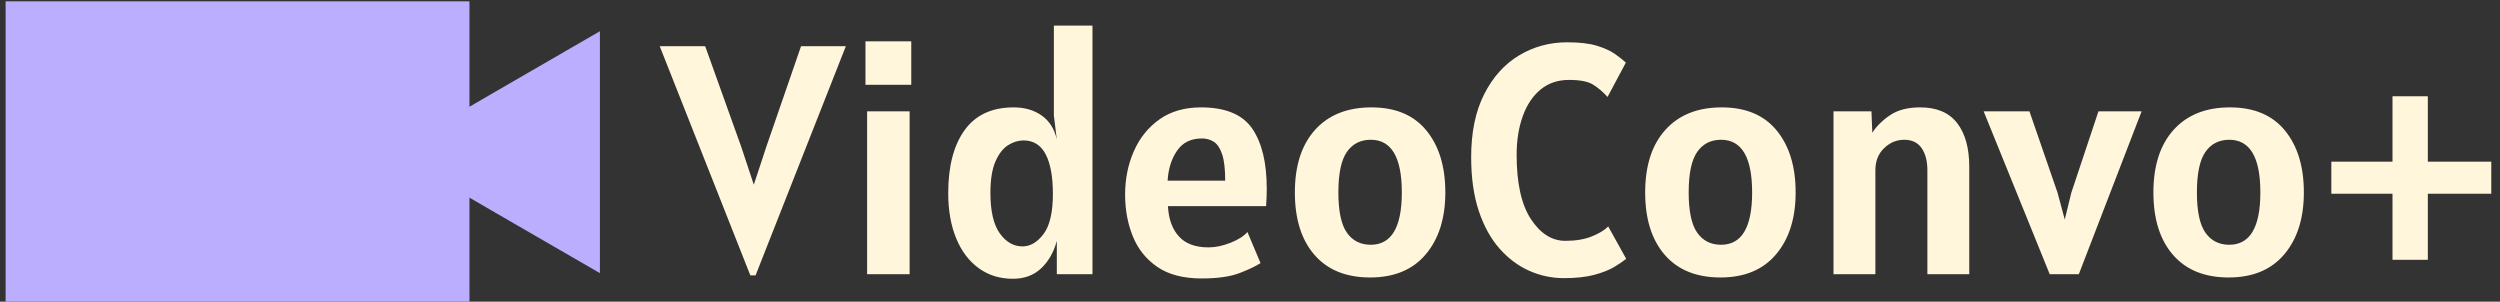 <svg xmlns="http://www.w3.org/2000/svg" version="1.1" xmlns:xlink="http://www.w3.org/1999/xlink" xmlns:svgjs="http://svgjs.dev/svgjs" width="1500" height="181" viewBox="0 0 1500 181"><rect x="0" y="0" width="1500" height="181" fill="#333333" stroke="none"/><g transform="matrix(1,0,0,1,-0.909,0.817)"><svg viewBox="0 0 396 48" data-background-color="#3b4131" preserveAspectRatio="xMidYMid meet" height="181" width="1500" xmlns="http://www.w3.org/2000/svg" xmlns:xlink="http://www.w3.org/1999/xlink"><g id="tight-bounds" transform="matrix(1,0,0,1,0.24,-0.217)"><svg viewBox="0 0 395.52 48.433" height="48.433" width="395.52"><g><svg viewBox="0 0 536.751 65.728" height="48.433" width="395.52"><g transform="matrix(1,0,0,1,141.231,5.531)"><svg viewBox="0 0 395.52 54.667" height="54.667" width="395.52"><g id="textblocktransform"><svg viewBox="0 0 395.52 54.667" height="54.667" width="395.52" id="textblock"><g><svg viewBox="0 0 395.52 54.667" height="54.667" width="395.52"><g transform="matrix(1,0,0,1,0,0)"><svg width="395.52" viewBox="-0.5 -38 279.98 38.7" height="54.667" data-palette-color="#fff6db"><path d="M14.15 0.18L13.35 0.18-0.5-34.85 6.45-34.85 11.95-19.5 13.88-13.68 15.8-19.5 21.1-34.85 27.95-34.85 14.15 0.18ZM37.95-28.95L30.95-28.95 30.95-35.6 37.95-35.6 37.95-28.95ZM37.7 0L31.2 0 31.2-24.9 37.7-24.9 37.7 0ZM53.5 0.7L53.5 0.7Q50.47 0.7 48.25-0.93 46.02-2.55 44.81-5.5 43.6-8.45 43.6-12.4L43.6-12.4Q43.6-18.55 46.11-22.03 48.62-25.5 53.6-25.5L53.6-25.5Q56.15-25.5 57.91-24.24 59.67-22.98 60.2-20.6L60.2-20.6 59.75-24.25 59.75-38 65.65-38 65.65 0 60.2 0 60.2-5.1Q59.52-2.53 57.82-0.91 56.12 0.7 53.5 0.7ZM54.95-4.25L54.95-4.25Q56.75-4.25 58.17-6.14 59.6-8.03 59.6-12.3L59.6-12.3Q59.6-16.2 58.5-18.32 57.4-20.45 55.1-20.45L55.1-20.45Q53.92-20.45 52.76-19.73 51.6-19 50.82-17.24 50.05-15.48 50.05-12.4L50.05-12.4Q50.05-8.28 51.47-6.26 52.9-4.25 54.95-4.25ZM82.34 0.65L82.34 0.65Q78.14 0.65 75.57-1.11 72.99-2.88 71.82-5.79 70.64-8.7 70.64-12.15L70.64-12.15Q70.64-15.78 71.98-18.81 73.32-21.85 75.91-23.68 78.49-25.5 82.24-25.5L82.24-25.5Q87.84-25.5 90.07-22.26 92.29-19.03 92.29-13.1L92.29-13.1Q92.29-12.58 92.27-11.78 92.24-10.98 92.19-10.4L92.19-10.4 77.19-10.4Q77.34-7.45 78.86-5.78 80.37-4.1 83.39-4.1L83.39-4.1Q84.94-4.1 86.72-4.79 88.49-5.48 89.34-6.45L89.34-6.45 91.34-1.7Q90.34-1.03 88.18-0.19 86.02 0.65 82.34 0.65ZM77.14-14.3L77.14-14.3 85.94-14.3Q85.94-16.93 85.48-18.31 85.02-19.7 84.22-20.23 83.42-20.75 82.39-20.75L82.39-20.75Q79.84-20.75 78.57-18.86 77.29-16.98 77.14-14.3ZM108.09 0.5L108.09 0.5Q102.59 0.5 99.59-2.95 96.59-6.4 96.59-12.5L96.59-12.5Q96.59-18.65 99.69-22.08 102.79-25.5 108.29-25.5L108.29-25.5Q113.82-25.5 116.7-21.96 119.59-18.43 119.59-12.5L119.59-12.5Q119.59-6.58 116.6-3.04 113.62 0.5 108.09 0.5ZM108.19-4.5L108.19-4.5Q112.94-4.5 112.94-12.5L112.94-12.5Q112.94-20.55 108.19-20.55L108.19-20.55Q105.84-20.55 104.54-18.69 103.24-16.82 103.24-12.5L103.24-12.5Q103.24-8.2 104.54-6.35 105.84-4.5 108.19-4.5ZM137.69 0.6L137.69 0.6Q134.96 0.6 132.44-0.51 129.91-1.63 127.9-3.89 125.89-6.15 124.71-9.65 123.54-13.15 123.54-17.9L123.54-17.9Q123.54-23.6 125.53-27.51 127.51-31.43 130.85-33.44 134.19-35.45 138.24-35.45L138.24-35.45Q140.99-35.45 142.73-34.93 144.46-34.4 145.5-33.68 146.54-32.95 147.19-32.35L147.19-32.35 144.39-27.1Q143.31-28.28 142.16-28.99 141.01-29.7 138.49-29.7L138.49-29.7Q135.94-29.7 134.15-28.23 132.36-26.75 131.43-24.16 130.49-21.58 130.49-18.25L130.49-18.25Q130.49-11.73 132.68-8.41 134.86-5.1 137.94-5.1L137.94-5.1Q140.31-5.1 141.99-5.78 143.66-6.45 144.49-7.3L144.49-7.3 147.24-2.35Q146.54-1.78 145.38-1.09 144.21-0.4 142.35 0.1 140.49 0.6 137.69 0.6ZM161.64 0.5L161.64 0.5Q156.14 0.5 153.14-2.95 150.14-6.4 150.14-12.5L150.14-12.5Q150.14-18.65 153.24-22.08 156.34-25.5 161.84-25.5L161.84-25.5Q167.36-25.5 170.25-21.96 173.14-18.43 173.14-12.5L173.14-12.5Q173.14-6.58 170.15-3.04 167.16 0.5 161.64 0.5ZM161.74-4.5L161.74-4.5Q166.49-4.5 166.49-12.5L166.49-12.5Q166.49-20.55 161.74-20.55L161.74-20.55Q159.39-20.55 158.09-18.69 156.79-16.82 156.79-12.5L156.79-12.5Q156.79-8.2 158.09-6.35 159.39-4.5 161.74-4.5ZM185.33 0L178.93 0 178.93-24.9 184.73-24.9 184.86-21.63Q185.83-23.13 187.58-24.31 189.33-25.5 192.18-25.5L192.18-25.5Q195.98-25.5 197.83-23.1 199.68-20.7 199.68-16.45L199.68-16.45 199.68 0 193.28 0 193.28-15.9Q193.28-17.98 192.41-19.26 191.53-20.55 189.73-20.55L189.73-20.55Q187.98-20.55 186.66-19.26 185.33-17.98 185.33-15.9L185.33-15.9 185.33 0ZM216.43 0L211.98 0 201.88-24.9 208.88-24.9 213.18-12.45 214.28-8.35 215.28-12.45 219.43-24.9 226.03-24.9 216.43 0ZM239.33 0.5L239.33 0.5Q233.83 0.5 230.83-2.95 227.83-6.4 227.83-12.5L227.83-12.5Q227.83-18.65 230.93-22.08 234.03-25.5 239.53-25.5L239.53-25.5Q245.05-25.5 247.94-21.96 250.83-18.43 250.83-12.5L250.83-12.5Q250.83-6.58 247.84-3.04 244.85 0.5 239.33 0.5ZM239.43-4.5L239.43-4.5Q244.18-4.5 244.18-12.5L244.18-12.5Q244.18-20.55 239.43-20.55L239.43-20.55Q237.08-20.55 235.78-18.69 234.48-16.82 234.48-12.5L234.48-12.5Q234.48-8.2 235.78-6.35 237.08-4.5 239.43-4.5ZM269.78-2.2L264.38-2.2 264.38-12.3 255.03-12.3 255.03-17.2 264.38-17.2 264.38-27.2 269.78-27.2 269.78-17.2 279.48-17.2 279.48-12.3 269.78-12.3 269.78-2.2Z" opacity="1" transform="matrix(1,0,0,1,0,0)" fill="#fff6db" class="wordmark-text-0" data-fill-palette-color="primary" id="text-0"></path></svg></g></svg></g></svg></g></svg></g><g><svg viewBox="0 0 128.326 65.728" height="65.728" width="128.326"><g><svg xmlns="http://www.w3.org/2000/svg" xmlns:xlink="http://www.w3.org/1999/xlink" version="1.1" x="0" y="0" viewBox="4 24 82 42" enable-background="new 0 0 90 90" xml:space="preserve" height="65.728" width="128.326" class="icon-icon-0" data-fill-palette-color="accent" id="icon-0"><polygon points="71.57,36.655 68,38.73 68,24 4,24 4,66 68,66 68,51.271 71.57,53.345 86,61.69 86,45 86,28.31 " fill="#bbaefe" data-fill-palette-color="accent"></polygon></svg></g></svg></g></svg></g><defs></defs></svg><rect width="395.52" height="48.433" fill="none" stroke="none" visibility="hidden"></rect></g></svg></g></svg>